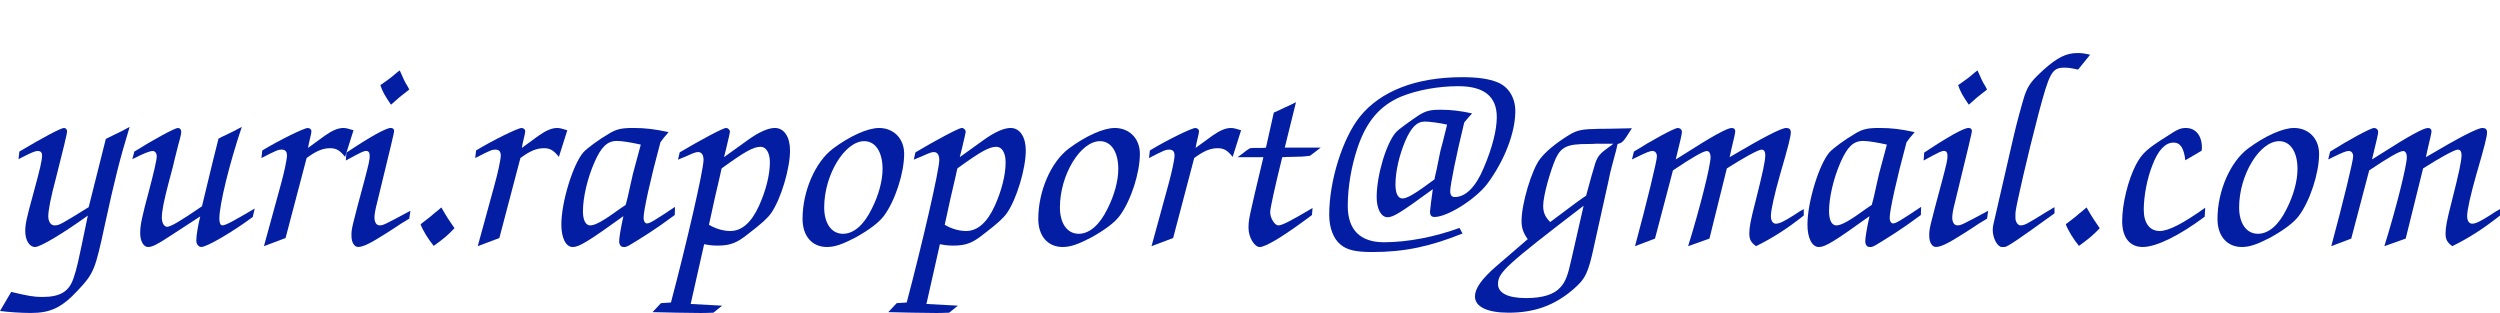 <?xml version="1.0" encoding="UTF-8" standalone="no"?>
<!-- Created with Inkscape (http://www.inkscape.org/) -->

<svg
   xmlns:dc="http://purl.org/dc/elements/1.1/"
   xmlns:cc="http://creativecommons.org/ns#"
   xmlns:rdf="http://www.w3.org/1999/02/22-rdf-syntax-ns#"
   xmlns:svg="http://www.w3.org/2000/svg"
   xmlns="http://www.w3.org/2000/svg"
   xmlns:sodipodi="http://sodipodi.sourceforge.net/DTD/sodipodi-0.dtd"
   xmlns:inkscape="http://www.inkscape.org/namespaces/inkscape"
   width="94.262mm"
   height="11.8mm"
   viewBox="0 0 94.262 11.8"
   version="1.1"
   id="svg8"
   sodipodi:docname="email.svg"
   inkscape:version="0.92.4 (f8dce91, 2019-08-02)">
  <defs
     id="defs2" />
  <sodipodi:namedview
     id="base"
     pagecolor="#ffffff"
     bordercolor="#666666"
     borderopacity="1.0"
     inkscape:pageopacity="0.0"
     inkscape:pageshadow="2"
     inkscape:zoom="1.7378893"
     inkscape:cx="241.42857"
     inkscape:cy="-54.285714"
     inkscape:document-units="mm"
     inkscape:current-layer="layer1"
     showgrid="false"
     fit-margin-top="0"
     fit-margin-left="0"
     fit-margin-right="0"
     fit-margin-bottom="0"
     inkscape:window-width="1920"
     inkscape:window-height="978"
     inkscape:window-x="0"
     inkscape:window-y="27"
     inkscape:window-maximized="1" />
  <g
     inkscape:label="Layer 1"
     inkscape:groupmode="layer"
     id="layer1"
     transform="translate(424.729,-39.872)">
    <g
       aria-label="yuri.rapoport@gmail.com"
       style="font-style:normal;font-variant:normal;font-weight:normal;font-stretch:normal;font-size:10.583px;line-height:1.25;font-family:'URW Chancery L';-inkscape-font-specification:'URW Chancery L';letter-spacing:0px;word-spacing:0px;fill:#031da3;fill-opacity:1;stroke:none;stroke-width:0.265"
       id="text817">
      <path
         d="m -424.729,51.598 c 0.328,0.042 0.794,0.074 1.164,0.074 0.741,0 1.164,-0.201 1.767,-0.847 0.614,-0.656 0.656,-0.773 1.027,-2.498 0.37,-1.704 0.572,-2.498 0.931,-3.672 -0.138,0.074 -0.254,0.138 -0.296,0.159 l -0.37,0.18 c -0.053,0.032 -0.138,0.064 -0.233,0.116 l -0.646,2.572 c -1.058,0.656 -1.111,0.688 -1.291,0.688 -0.138,0 -0.233,-0.148 -0.233,-0.339 0,-0.233 0.095,-0.72 0.296,-1.471 0.265,-1.048 0.413,-1.64 0.413,-1.736 0,-0.074 -0.053,-0.127 -0.116,-0.127 -0.116,0 -0.794,0.36 -1.683,0.889 l -0.032,0.286 c 0.497,-0.254 0.614,-0.307 0.73,-0.307 0.106,0 0.159,0.064 0.159,0.159 0,0.191 -0.074,0.508 -0.328,1.439 -0.254,0.921 -0.307,1.154 -0.307,1.429 0,0.339 0.159,0.593 0.37,0.593 0.201,0 1.048,-0.508 1.99,-1.185 -0.402,1.937 -0.402,1.937 -0.529,2.328 -0.169,0.54 -0.508,0.741 -1.196,0.741 -0.307,0 -0.54,-0.042 -1.164,-0.191 z"
         style="fill:#031da3;fill-opacity:1;stroke-width:0.265"
         id="path857"
         inkscape:connector-curvature="0" />
      <path
         d="m -419.74,45.873 c 0.445,-0.222 0.646,-0.307 0.773,-0.307 0.085,0 0.148,0.085 0.148,0.201 0,0.138 -0.106,0.593 -0.296,1.312 -0.265,0.984 -0.328,1.281 -0.328,1.587 0,0.296 0.127,0.519 0.296,0.519 0.159,0 0.349,-0.095 0.878,-0.445 l 1.09,-0.709 c -0.085,0.339 -0.148,0.72 -0.148,0.91 0,0.138 0.085,0.243 0.191,0.243 0.212,0 1.217,-0.593 1.937,-1.132 l 0.074,-0.318 c -0.826,0.487 -1.101,0.635 -1.217,0.635 -0.074,0 -0.116,-0.085 -0.116,-0.254 0,-0.54 0.392,-2.117 0.847,-3.461 -0.138,0.074 -0.233,0.127 -0.275,0.148 -0.127,0.064 -0.254,0.127 -0.392,0.191 -0.032,0.011 -0.095,0.042 -0.212,0.106 -0.064,0.243 -0.275,1.09 -0.624,2.551 -0.815,0.561 -1.185,0.773 -1.312,0.773 -0.116,0 -0.201,-0.148 -0.201,-0.349 0,-0.243 0.085,-0.667 0.265,-1.344 0.116,-0.423 0.191,-0.72 0.222,-0.868 0.095,-0.392 0.169,-0.667 0.191,-0.741 0.032,-0.116 0.053,-0.212 0.053,-0.286 0,-0.085 -0.053,-0.138 -0.127,-0.138 -0.106,0 -0.878,0.413 -1.64,0.889 z"
         style="fill:#031da3;fill-opacity:1;stroke-width:0.265"
         id="path859"
         inkscape:connector-curvature="0" />
      <path
         d="m -414.777,49.153 0.815,-0.307 0.794,-3.016 c 0.36,-0.265 0.603,-0.37 0.889,-0.37 0.233,0 0.37,0.085 0.561,0.328 l 0.318,-1.005 c -0.201,-0.064 -0.286,-0.085 -0.392,-0.085 -0.191,0 -0.413,0.095 -0.699,0.296 l -0.624,0.455 c 0.011,-0.085 0.032,-0.138 0.032,-0.169 0.085,-0.349 0.095,-0.413 0.095,-0.466 0,-0.064 -0.064,-0.116 -0.138,-0.116 -0.138,0 -1.069,0.455 -1.714,0.847 l -0.032,0.286 c 0.572,-0.296 0.635,-0.318 0.762,-0.318 0.138,0 0.201,0.074 0.201,0.222 0,0.148 -0.106,0.646 -0.233,1.101 z"
         style="fill:#031da3;fill-opacity:1;stroke-width:0.265"
         id="path861"
         inkscape:connector-curvature="0" />
      <path
         d="m -409.985,43.819 c 0.307,-0.275 0.328,-0.296 0.688,-0.572 -0.064,-0.127 -0.116,-0.212 -0.138,-0.243 -0.064,-0.127 -0.074,-0.138 -0.159,-0.339 -0.021,-0.042 -0.042,-0.085 -0.064,-0.138 -0.053,0.042 -0.116,0.085 -0.148,0.116 -0.042,0.042 -0.127,0.106 -0.233,0.191 -0.053,0.042 -0.127,0.095 -0.222,0.159 -0.042,0.032 -0.085,0.064 -0.127,0.085 0.074,0.233 0.169,0.402 0.402,0.741 z m 0.73,4 c -1.005,0.54 -1.027,0.55 -1.164,0.55 -0.116,0 -0.191,-0.116 -0.191,-0.296 0,-0.106 0.032,-0.307 0.095,-0.54 0.54,-2.223 0.646,-2.646 0.646,-2.731 0,-0.064 -0.053,-0.106 -0.127,-0.106 -0.18,0 -0.804,0.349 -1.672,0.931 l -0.021,0.296 c 0.624,-0.339 0.677,-0.36 0.773,-0.36 0.085,0 0.127,0.064 0.127,0.191 0,0.138 -0.032,0.286 -0.191,0.889 -0.497,1.852 -0.497,1.852 -0.497,2.117 0,0.254 0.106,0.423 0.254,0.423 0.18,0 0.466,-0.138 1.027,-0.497 0.201,-0.127 0.402,-0.254 0.603,-0.392 0.095,-0.053 0.191,-0.116 0.296,-0.18 z"
         style="fill:#031da3;fill-opacity:1;stroke-width:0.265"
         id="path863"
         inkscape:connector-curvature="0" />
      <path
         d="m -408.586,48.106 -0.286,0.222 c 0.085,0.233 0.296,0.572 0.497,0.815 0.402,-0.296 0.497,-0.37 0.783,-0.667 -0.127,-0.18 -0.233,-0.349 -0.243,-0.36 -0.074,-0.116 -0.127,-0.201 -0.254,-0.423 -0.032,0.032 -0.085,0.074 -0.148,0.127 -0.085,0.064 -0.169,0.138 -0.254,0.212 z"
         style="fill:#031da3;fill-opacity:1;stroke-width:0.265"
         id="path865"
         inkscape:connector-curvature="0" />
      <path
         d="m -406.716,49.153 0.815,-0.307 0.794,-3.016 c 0.36,-0.265 0.603,-0.37 0.889,-0.37 0.233,0 0.37,0.085 0.561,0.328 l 0.318,-1.005 c -0.201,-0.064 -0.286,-0.085 -0.392,-0.085 -0.191,0 -0.413,0.095 -0.699,0.296 l -0.624,0.455 c 0.011,-0.085 0.032,-0.138 0.032,-0.169 0.085,-0.349 0.095,-0.413 0.095,-0.466 0,-0.064 -0.064,-0.116 -0.138,-0.116 -0.138,0 -1.069,0.455 -1.714,0.847 l -0.032,0.286 c 0.572,-0.296 0.635,-0.318 0.762,-0.318 0.138,0 0.201,0.074 0.201,0.222 0,0.148 -0.106,0.646 -0.233,1.101 z"
         style="fill:#031da3;fill-opacity:1;stroke-width:0.265"
         id="path867"
         inkscape:connector-curvature="0" />
      <path
         d="m -399.278,47.672 c -0.794,0.529 -0.953,0.624 -1.058,0.624 -0.074,0 -0.127,-0.085 -0.127,-0.212 0,-0.275 0.254,-1.439 0.635,-2.847 0.116,-0.159 0.138,-0.191 0.307,-0.381 -0.508,-0.116 -0.878,-0.159 -1.333,-0.159 -0.434,0 -0.635,0.042 -0.91,0.212 -0.381,0.222 -0.826,0.55 -0.963,0.699 -0.392,0.445 -0.836,1.873 -0.836,2.731 0,0.508 0.169,0.847 0.434,0.847 0.233,0 0.582,-0.212 1.905,-1.164 -0.106,0.487 -0.159,0.815 -0.159,0.942 0,0.138 0.064,0.222 0.169,0.222 0.127,0 0.127,0 0.974,-0.54 0.307,-0.201 0.55,-0.37 0.953,-0.667 z m -2.064,0.064 c -0.624,0.455 -0.942,0.635 -1.132,0.635 -0.169,0 -0.275,-0.191 -0.275,-0.529 0,-0.529 0.169,-1.249 0.434,-1.852 0.254,-0.582 0.487,-0.804 0.847,-0.804 0.191,0 0.519,0.053 0.9,0.138 -0.212,0.804 -0.286,1.048 -0.296,1.101 -0.064,0.265 -0.116,0.529 -0.18,0.804 -0.011,0.053 -0.042,0.18 -0.095,0.37 z"
         style="fill:#031da3;fill-opacity:1;stroke-width:0.265"
         id="path869"
         inkscape:connector-curvature="0" />
      <path
         d="m -399.808,51.302 -0.318,0.339 c 0.307,0.011 1.482,0.032 1.799,0.032 0.085,0 0.233,0 0.497,-0.011 l 0.328,-0.265 -1.185,-0.064 0.508,-2.254 c 0.212,0.042 0.328,0.053 0.508,0.053 0.466,0 0.72,-0.095 1.143,-0.434 0.54,-0.413 0.741,-0.603 0.878,-0.794 0.37,-0.54 0.709,-1.672 0.709,-2.36 0,-0.508 -0.222,-0.847 -0.572,-0.847 -0.254,0 -0.614,0.159 -1.048,0.476 l -0.868,0.624 c 0.032,-0.116 0.053,-0.233 0.074,-0.296 0.095,-0.402 0.148,-0.624 0.148,-0.667 0,-0.064 -0.074,-0.138 -0.148,-0.138 -0.106,0 -0.963,0.455 -1.746,0.921 l -0.064,0.275 c 0.138,-0.053 0.265,-0.106 0.307,-0.127 0.307,-0.138 0.37,-0.159 0.455,-0.159 0.127,0 0.201,0.106 0.201,0.296 0,0.381 -0.635,3.133 -1.228,5.376 z m 1.81,-2.953 c 0.148,-0.709 0.286,-1.291 0.392,-1.746 0.011,-0.053 0.042,-0.191 0.085,-0.381 0.878,-0.635 1.196,-0.815 1.471,-0.815 0.212,0 0.349,0.233 0.349,0.582 0,0.476 -0.148,1.069 -0.413,1.651 -0.286,0.624 -0.646,0.942 -1.079,0.942 -0.265,0 -0.55,-0.085 -0.804,-0.233 z"
         style="fill:#031da3;fill-opacity:1;stroke-width:0.265"
         id="path871"
         inkscape:connector-curvature="0" />
      <path
         d="m -391.59,44.698 c -0.423,0 -1.101,0.307 -1.725,0.773 -0.677,0.508 -1.154,1.609 -1.154,2.656 0,0.646 0.36,1.058 0.921,1.058 0.296,0 0.593,-0.106 1.079,-0.36 0.529,-0.296 0.878,-0.561 1.069,-0.815 0.423,-0.572 0.762,-1.609 0.762,-2.339 0,-0.572 -0.392,-0.974 -0.953,-0.974 z m -0.55,0.497 c 0.423,0 0.688,0.413 0.688,1.048 0,0.445 -0.148,0.995 -0.413,1.513 -0.296,0.603 -0.677,0.931 -1.079,0.931 -0.434,0 -0.709,-0.392 -0.709,-0.995 0,-1.228 0.773,-2.498 1.513,-2.498 z"
         style="fill:#031da3;fill-opacity:1;stroke-width:0.265"
         id="path873"
         inkscape:connector-curvature="0" />
      <path
         d="m -390.919,51.302 -0.318,0.339 c 0.307,0.011 1.482,0.032 1.799,0.032 0.085,0 0.233,0 0.497,-0.011 l 0.328,-0.265 -1.185,-0.064 0.508,-2.254 c 0.212,0.042 0.328,0.053 0.508,0.053 0.466,0 0.72,-0.095 1.143,-0.434 0.54,-0.413 0.741,-0.603 0.878,-0.794 0.37,-0.54 0.709,-1.672 0.709,-2.36 0,-0.508 -0.222,-0.847 -0.572,-0.847 -0.254,0 -0.614,0.159 -1.048,0.476 l -0.868,0.624 c 0.032,-0.116 0.053,-0.233 0.074,-0.296 0.095,-0.402 0.148,-0.624 0.148,-0.667 0,-0.064 -0.074,-0.138 -0.148,-0.138 -0.106,0 -0.963,0.455 -1.746,0.921 l -0.064,0.275 c 0.138,-0.053 0.265,-0.106 0.307,-0.127 0.307,-0.138 0.37,-0.159 0.455,-0.159 0.127,0 0.201,0.106 0.201,0.296 0,0.381 -0.635,3.133 -1.228,5.376 z m 1.81,-2.953 c 0.148,-0.709 0.286,-1.291 0.392,-1.746 0.011,-0.053 0.042,-0.191 0.085,-0.381 0.878,-0.635 1.196,-0.815 1.471,-0.815 0.212,0 0.349,0.233 0.349,0.582 0,0.476 -0.148,1.069 -0.413,1.651 -0.286,0.624 -0.646,0.942 -1.079,0.942 -0.265,0 -0.55,-0.085 -0.804,-0.233 z"
         style="fill:#031da3;fill-opacity:1;stroke-width:0.265"
         id="path875"
         inkscape:connector-curvature="0" />
      <path
         d="m -382.702,44.698 c -0.423,0 -1.101,0.307 -1.725,0.773 -0.677,0.508 -1.154,1.609 -1.154,2.656 0,0.646 0.36,1.058 0.921,1.058 0.296,0 0.593,-0.106 1.079,-0.36 0.529,-0.296 0.878,-0.561 1.069,-0.815 0.423,-0.572 0.762,-1.609 0.762,-2.339 0,-0.572 -0.392,-0.974 -0.953,-0.974 z m -0.55,0.497 c 0.423,0 0.688,0.413 0.688,1.048 0,0.445 -0.148,0.995 -0.413,1.513 -0.296,0.603 -0.677,0.931 -1.079,0.931 -0.434,0 -0.709,-0.392 -0.709,-0.995 0,-1.228 0.773,-2.498 1.513,-2.498 z"
         style="fill:#031da3;fill-opacity:1;stroke-width:0.265"
         id="path877"
         inkscape:connector-curvature="0" />
      <path
         d="m -381.311,49.153 0.815,-0.307 0.794,-3.016 c 0.36,-0.265 0.603,-0.37 0.889,-0.37 0.233,0 0.37,0.085 0.561,0.328 l 0.318,-1.005 c -0.201,-0.064 -0.286,-0.085 -0.392,-0.085 -0.191,0 -0.413,0.095 -0.699,0.296 l -0.624,0.455 c 0.011,-0.085 0.032,-0.138 0.032,-0.169 0.085,-0.349 0.095,-0.413 0.095,-0.466 0,-0.064 -0.064,-0.116 -0.138,-0.116 -0.138,0 -1.069,0.455 -1.714,0.847 l -0.032,0.286 c 0.572,-0.296 0.635,-0.318 0.762,-0.318 0.138,0 0.201,0.074 0.201,0.222 0,0.148 -0.106,0.646 -0.233,1.101 z"
         style="fill:#031da3;fill-opacity:1;stroke-width:0.265"
         id="path879"
         inkscape:connector-curvature="0" />
      <path
         d="m -375.239,47.714 c -0.804,0.476 -1.143,0.656 -1.291,0.656 -0.138,0 -0.307,-0.275 -0.307,-0.497 0,-0.148 0.18,-0.963 0.455,-2.074 0.148,-0.011 0.254,-0.011 0.307,-0.011 l 0.423,-0.011 c 0.042,0 0.148,-0.011 0.318,-0.032 l 0.402,-0.307 h -1.355 l 0.423,-1.714 c -0.201,0.106 -0.286,0.138 -0.445,0.212 -0.074,0.042 -0.159,0.074 -0.243,0.116 -0.042,0.021 -0.095,0.042 -0.148,0.064 l -0.296,1.323 c -0.095,0.011 -0.159,0.011 -0.191,0.011 h -0.254 c -0.021,0 -0.074,0 -0.159,0.011 -0.116,0.074 -0.127,0.074 -0.307,0.222 -0.032,0.021 -0.085,0.064 -0.159,0.116 h 0.254 0.487 0.233 c -0.561,2.349 -0.561,2.349 -0.561,2.678 0,0.339 0.222,0.709 0.423,0.709 0.233,0 0.953,-0.445 1.968,-1.206 z"
         style="fill:#031da3;fill-opacity:1;stroke-width:0.265"
         id="path881"
         inkscape:connector-curvature="0" />
      <path
         d="m -369.7,48.466 c -0.921,0.339 -1.958,0.54 -2.847,0.54 -0.9,0 -1.365,-0.476 -1.365,-1.365 0,-0.72 0.138,-1.513 0.37,-2.201 0.339,-1.005 0.847,-1.587 1.64,-1.926 0.603,-0.243 1.386,-0.392 2.159,-0.392 0.963,0 1.45,0.381 1.45,1.164 0,0.487 -0.169,1.164 -0.497,1.926 -0.296,0.709 -0.677,1.09 -1.09,1.09 -0.116,0 -0.169,-0.074 -0.169,-0.233 0,-0.212 0.222,-1.323 0.529,-2.582 0.159,-0.191 0.191,-0.222 0.296,-0.339 -0.434,-0.095 -0.783,-0.138 -1.185,-0.138 -0.402,0 -0.55,0.042 -0.815,0.201 -0.318,0.212 -0.773,0.54 -0.857,0.635 -0.37,0.392 -0.741,1.63 -0.741,2.455 0,0.455 0.169,0.762 0.413,0.762 0.212,0 0.487,-0.169 1.704,-1.058 -0.032,0.222 -0.106,0.783 -0.106,0.847 0,0.138 0.053,0.201 0.169,0.201 0.487,0 1.545,-0.667 1.99,-1.249 0.646,-0.868 1.058,-1.926 1.058,-2.741 0,-0.508 -0.254,-0.921 -0.677,-1.09 -0.318,-0.127 -0.73,-0.191 -1.323,-0.191 -1.736,0 -3.08,0.519 -3.863,1.492 -0.656,0.826 -1.154,2.424 -1.154,3.694 0,0.497 0.159,0.91 0.434,1.132 0.243,0.201 0.582,0.275 1.185,0.275 1.206,0 2.17,-0.201 3.408,-0.699 z m -0.942,-1.831 c -0.709,0.529 -1.027,0.72 -1.206,0.72 -0.169,0 -0.265,-0.191 -0.265,-0.519 0,-0.497 0.138,-1.101 0.37,-1.651 0.222,-0.508 0.434,-0.73 0.741,-0.73 0.159,0 0.572,0.053 0.836,0.116 -0.148,0.603 -0.201,0.804 -0.254,0.995 -0.011,0.074 -0.074,0.349 -0.148,0.73 -0.032,0.116 -0.053,0.233 -0.074,0.339 z"
         style="fill:#031da3;fill-opacity:1;stroke-width:0.265"
         id="path883"
         inkscape:connector-curvature="0" />
      <path
         d="m -364.089,46.73 c 0.042,-0.233 0.095,-0.434 0.138,-0.603 l 0.159,-0.593 c 0.021,-0.095 0.042,-0.169 0.053,-0.233 0.191,-0.053 0.201,-0.053 0.54,-0.593 -0.868,0.021 -1.111,0.021 -1.228,0.021 -0.646,0.011 -0.826,0.042 -1.143,0.233 -0.508,0.318 -0.868,0.614 -1.09,0.9 -0.318,0.413 -0.699,1.693 -0.699,2.339 0,0.265 0.064,0.455 0.233,0.688 l -1.217,1.048 c -0.529,0.466 -0.773,0.815 -0.773,1.111 0,0.392 0.466,0.614 1.27,0.614 0.974,0 1.736,-0.275 2.445,-0.889 0.455,-0.392 0.561,-0.614 0.783,-1.662 z m -1.386,2.9 c -0.138,0.635 -0.233,0.878 -0.423,1.079 -0.233,0.265 -0.667,0.402 -1.291,0.402 -0.688,0 -1.058,-0.191 -1.058,-0.529 0,-0.434 0.286,-0.699 3.228,-2.953 z m 1.238,-4.339 h 0.339 c -0.053,0.042 -0.116,0.095 -0.169,0.127 -0.339,0.243 -0.413,0.339 -0.508,0.593 -0.095,0.307 -0.212,0.72 -0.349,1.238 -0.212,0.138 -0.466,0.328 -1.355,0.995 -0.191,-0.191 -0.265,-0.36 -0.265,-0.614 0,-0.36 0.254,-1.281 0.476,-1.789 0.212,-0.434 0.434,-0.54 1.206,-0.54 0.074,0 0.201,0 0.339,-0.011 z"
         style="fill:#031da3;fill-opacity:1;stroke-width:0.265"
         id="path885"
         inkscape:connector-curvature="0" />
      <path
         d="m -362.328,48.868 0.677,-2.572 c 0.709,-0.476 1.143,-0.73 1.281,-0.73 0.085,0 0.138,0.095 0.138,0.233 0,0.318 -0.402,1.926 -0.847,3.355 l 0.804,-0.286 0.656,-2.646 c 0.614,-0.392 1.185,-0.709 1.312,-0.709 0.085,0 0.138,0.074 0.138,0.201 0,0.233 -0.095,0.667 -0.381,1.799 -0.169,0.656 -0.222,0.921 -0.222,1.164 0,0.222 0.064,0.339 0.254,0.476 0.624,-0.307 1.154,-0.646 1.799,-1.154 v -0.243 c -0.106,0.053 -0.222,0.127 -0.36,0.222 -0.381,0.243 -0.561,0.328 -0.688,0.328 -0.116,0 -0.191,-0.106 -0.191,-0.286 0,-0.233 0.138,-0.836 0.349,-1.577 0.318,-1.09 0.402,-1.429 0.402,-1.587 0,-0.106 -0.064,-0.159 -0.169,-0.159 -0.191,0 -0.847,0.339 -2.138,1.101 0.032,-0.116 0.042,-0.201 0.053,-0.243 0.127,-0.529 0.159,-0.677 0.159,-0.741 0,-0.074 -0.053,-0.116 -0.138,-0.116 -0.159,0 -0.709,0.296 -1.767,0.974 l -0.339,0.212 c 0.191,-0.773 0.233,-0.963 0.233,-1.037 0,-0.085 -0.064,-0.148 -0.159,-0.148 -0.127,0 -0.963,0.455 -1.651,0.889 l -0.074,0.296 c 0.582,-0.286 0.667,-0.318 0.783,-0.318 0.095,0 0.159,0.085 0.159,0.201 0,0.169 -0.381,1.736 -0.826,3.387 z"
         style="fill:#031da3;fill-opacity:1;stroke-width:0.265"
         id="path887"
         inkscape:connector-curvature="0" />
      <path
         d="m -352.294,47.672 c -0.794,0.529 -0.953,0.624 -1.058,0.624 -0.074,0 -0.127,-0.085 -0.127,-0.212 0,-0.275 0.254,-1.439 0.635,-2.847 0.116,-0.159 0.138,-0.191 0.307,-0.381 -0.508,-0.116 -0.878,-0.159 -1.333,-0.159 -0.434,0 -0.635,0.042 -0.91,0.212 -0.381,0.222 -0.826,0.55 -0.963,0.699 -0.392,0.445 -0.836,1.873 -0.836,2.731 0,0.508 0.169,0.847 0.434,0.847 0.233,0 0.582,-0.212 1.905,-1.164 -0.106,0.487 -0.159,0.815 -0.159,0.942 0,0.138 0.064,0.222 0.169,0.222 0.127,0 0.127,0 0.974,-0.54 0.307,-0.201 0.55,-0.37 0.953,-0.667 z m -2.064,0.064 c -0.624,0.455 -0.942,0.635 -1.132,0.635 -0.169,0 -0.275,-0.191 -0.275,-0.529 0,-0.529 0.169,-1.249 0.434,-1.852 0.254,-0.582 0.487,-0.804 0.847,-0.804 0.191,0 0.519,0.053 0.9,0.138 -0.212,0.804 -0.286,1.048 -0.296,1.101 -0.064,0.265 -0.116,0.529 -0.18,0.804 -0.011,0.053 -0.042,0.18 -0.095,0.37 z"
         style="fill:#031da3;fill-opacity:1;stroke-width:0.265"
         id="path889"
         inkscape:connector-curvature="0" />
      <path
         d="m -350.495,43.819 c 0.307,-0.275 0.328,-0.296 0.688,-0.572 -0.064,-0.127 -0.116,-0.212 -0.138,-0.243 -0.064,-0.127 -0.074,-0.138 -0.159,-0.339 -0.021,-0.042 -0.042,-0.085 -0.064,-0.138 -0.053,0.042 -0.116,0.085 -0.148,0.116 -0.042,0.042 -0.127,0.106 -0.233,0.191 -0.053,0.042 -0.127,0.095 -0.222,0.159 -0.042,0.032 -0.085,0.064 -0.127,0.085 0.074,0.233 0.169,0.402 0.402,0.741 z m 0.73,4 c -1.005,0.54 -1.027,0.55 -1.164,0.55 -0.116,0 -0.191,-0.116 -0.191,-0.296 0,-0.106 0.032,-0.307 0.095,-0.54 0.54,-2.223 0.646,-2.646 0.646,-2.731 0,-0.064 -0.053,-0.106 -0.127,-0.106 -0.18,0 -0.804,0.349 -1.672,0.931 l -0.021,0.296 c 0.624,-0.339 0.677,-0.36 0.773,-0.36 0.085,0 0.127,0.064 0.127,0.191 0,0.138 -0.032,0.286 -0.191,0.889 -0.497,1.852 -0.497,1.852 -0.497,2.117 0,0.254 0.106,0.423 0.254,0.423 0.18,0 0.466,-0.138 1.027,-0.497 0.201,-0.127 0.402,-0.254 0.603,-0.392 0.095,-0.053 0.191,-0.116 0.296,-0.18 z"
         style="fill:#031da3;fill-opacity:1;stroke-width:0.265"
         id="path891"
         inkscape:connector-curvature="0" />
      <path
         d="m -347.265,47.682 c -0.148,0.085 -0.243,0.148 -0.286,0.169 -0.762,0.476 -0.847,0.519 -0.995,0.519 -0.095,0 -0.191,-0.127 -0.191,-0.275 v -0.095 -0.095 c 0,-0.191 0.476,-2.244 0.868,-3.736 0.413,-1.556 0.508,-1.746 0.974,-1.746 0.138,0 0.243,0.011 0.519,0.074 l 0.455,-0.561 c -0.222,-0.053 -0.339,-0.064 -0.476,-0.064 -0.423,0 -0.762,0.169 -1.27,0.624 -0.466,0.423 -0.582,0.582 -0.72,0.963 -0.085,0.254 -0.318,1.111 -0.423,1.577 l -0.762,3.313 c -0.011,0.064 -0.021,0.127 -0.021,0.191 0,0.318 0.18,0.646 0.349,0.646 h 0.064 0.032 c 0.106,0 0.55,-0.307 1.884,-1.27 z"
         style="fill:#031da3;fill-opacity:1;stroke-width:0.265"
         id="path893"
         inkscape:connector-curvature="0" />
      <path
         d="m -346.553,48.106 -0.286,0.222 c 0.085,0.233 0.296,0.572 0.497,0.815 0.402,-0.296 0.497,-0.37 0.783,-0.667 -0.127,-0.18 -0.233,-0.349 -0.243,-0.36 -0.074,-0.116 -0.127,-0.201 -0.254,-0.423 -0.032,0.032 -0.085,0.074 -0.148,0.127 -0.085,0.064 -0.169,0.138 -0.254,0.212 z"
         style="fill:#031da3;fill-opacity:1;stroke-width:0.265"
         id="path895"
         inkscape:connector-curvature="0" />
      <path
         d="m -341.582,47.704 c -0.815,0.582 -1.376,0.878 -1.714,0.878 -0.381,0 -0.603,-0.296 -0.603,-0.804 0,-0.508 0.127,-1.185 0.328,-1.683 0.212,-0.561 0.487,-0.847 0.794,-0.847 0.254,0 0.392,0.201 0.445,0.667 l 0.614,-0.36 c 0.011,-0.053 0.011,-0.106 0.011,-0.116 0,-0.455 -0.233,-0.741 -0.603,-0.741 -0.191,0 -0.307,0.042 -0.688,0.296 -0.794,0.497 -0.963,0.656 -1.196,1.09 -0.296,0.572 -0.519,1.471 -0.519,2.127 0,0.614 0.286,0.974 0.773,0.974 0.508,0 1.376,-0.423 2.339,-1.143 z"
         style="fill:#031da3;fill-opacity:1;stroke-width:0.265"
         id="path897"
         inkscape:connector-curvature="0" />
      <path
         d="m -338.24,44.698 c -0.423,0 -1.101,0.307 -1.725,0.773 -0.677,0.508 -1.154,1.609 -1.154,2.656 0,0.646 0.36,1.058 0.921,1.058 0.296,0 0.593,-0.106 1.079,-0.36 0.529,-0.296 0.878,-0.561 1.069,-0.815 0.423,-0.572 0.762,-1.609 0.762,-2.339 0,-0.572 -0.392,-0.974 -0.953,-0.974 z m -0.55,0.497 c 0.423,0 0.688,0.413 0.688,1.048 0,0.445 -0.148,0.995 -0.413,1.513 -0.296,0.603 -0.677,0.931 -1.079,0.931 -0.434,0 -0.709,-0.392 -0.709,-0.995 0,-1.228 0.773,-2.498 1.513,-2.498 z"
         style="fill:#031da3;fill-opacity:1;stroke-width:0.265"
         id="path899"
         inkscape:connector-curvature="0" />
      <path
         d="m -336.076,48.868 0.677,-2.572 c 0.709,-0.476 1.143,-0.73 1.281,-0.73 0.085,0 0.138,0.095 0.138,0.233 0,0.318 -0.402,1.926 -0.847,3.355 l 0.804,-0.286 0.656,-2.646 c 0.614,-0.392 1.185,-0.709 1.312,-0.709 0.085,0 0.138,0.074 0.138,0.201 0,0.233 -0.095,0.667 -0.381,1.799 -0.169,0.656 -0.222,0.921 -0.222,1.164 0,0.222 0.064,0.339 0.254,0.476 0.624,-0.307 1.154,-0.646 1.799,-1.154 v -0.243 c -0.106,0.053 -0.222,0.127 -0.36,0.222 -0.381,0.243 -0.561,0.328 -0.688,0.328 -0.116,0 -0.191,-0.106 -0.191,-0.286 0,-0.233 0.138,-0.836 0.349,-1.577 0.318,-1.09 0.402,-1.429 0.402,-1.587 0,-0.106 -0.064,-0.159 -0.169,-0.159 -0.191,0 -0.847,0.339 -2.138,1.101 0.032,-0.116 0.042,-0.201 0.053,-0.243 0.127,-0.529 0.159,-0.677 0.159,-0.741 0,-0.074 -0.053,-0.116 -0.138,-0.116 -0.159,0 -0.709,0.296 -1.767,0.974 l -0.339,0.212 c 0.191,-0.773 0.233,-0.963 0.233,-1.037 0,-0.085 -0.064,-0.148 -0.159,-0.148 -0.127,0 -0.963,0.455 -1.651,0.889 l -0.074,0.296 c 0.582,-0.286 0.667,-0.318 0.783,-0.318 0.095,0 0.159,0.085 0.159,0.201 0,0.169 -0.381,1.736 -0.826,3.387 z"
         style="fill:#031da3;fill-opacity:1;stroke-width:0.265"
         id="path901"
         inkscape:connector-curvature="0" />
    </g>
  </g>
</svg>
